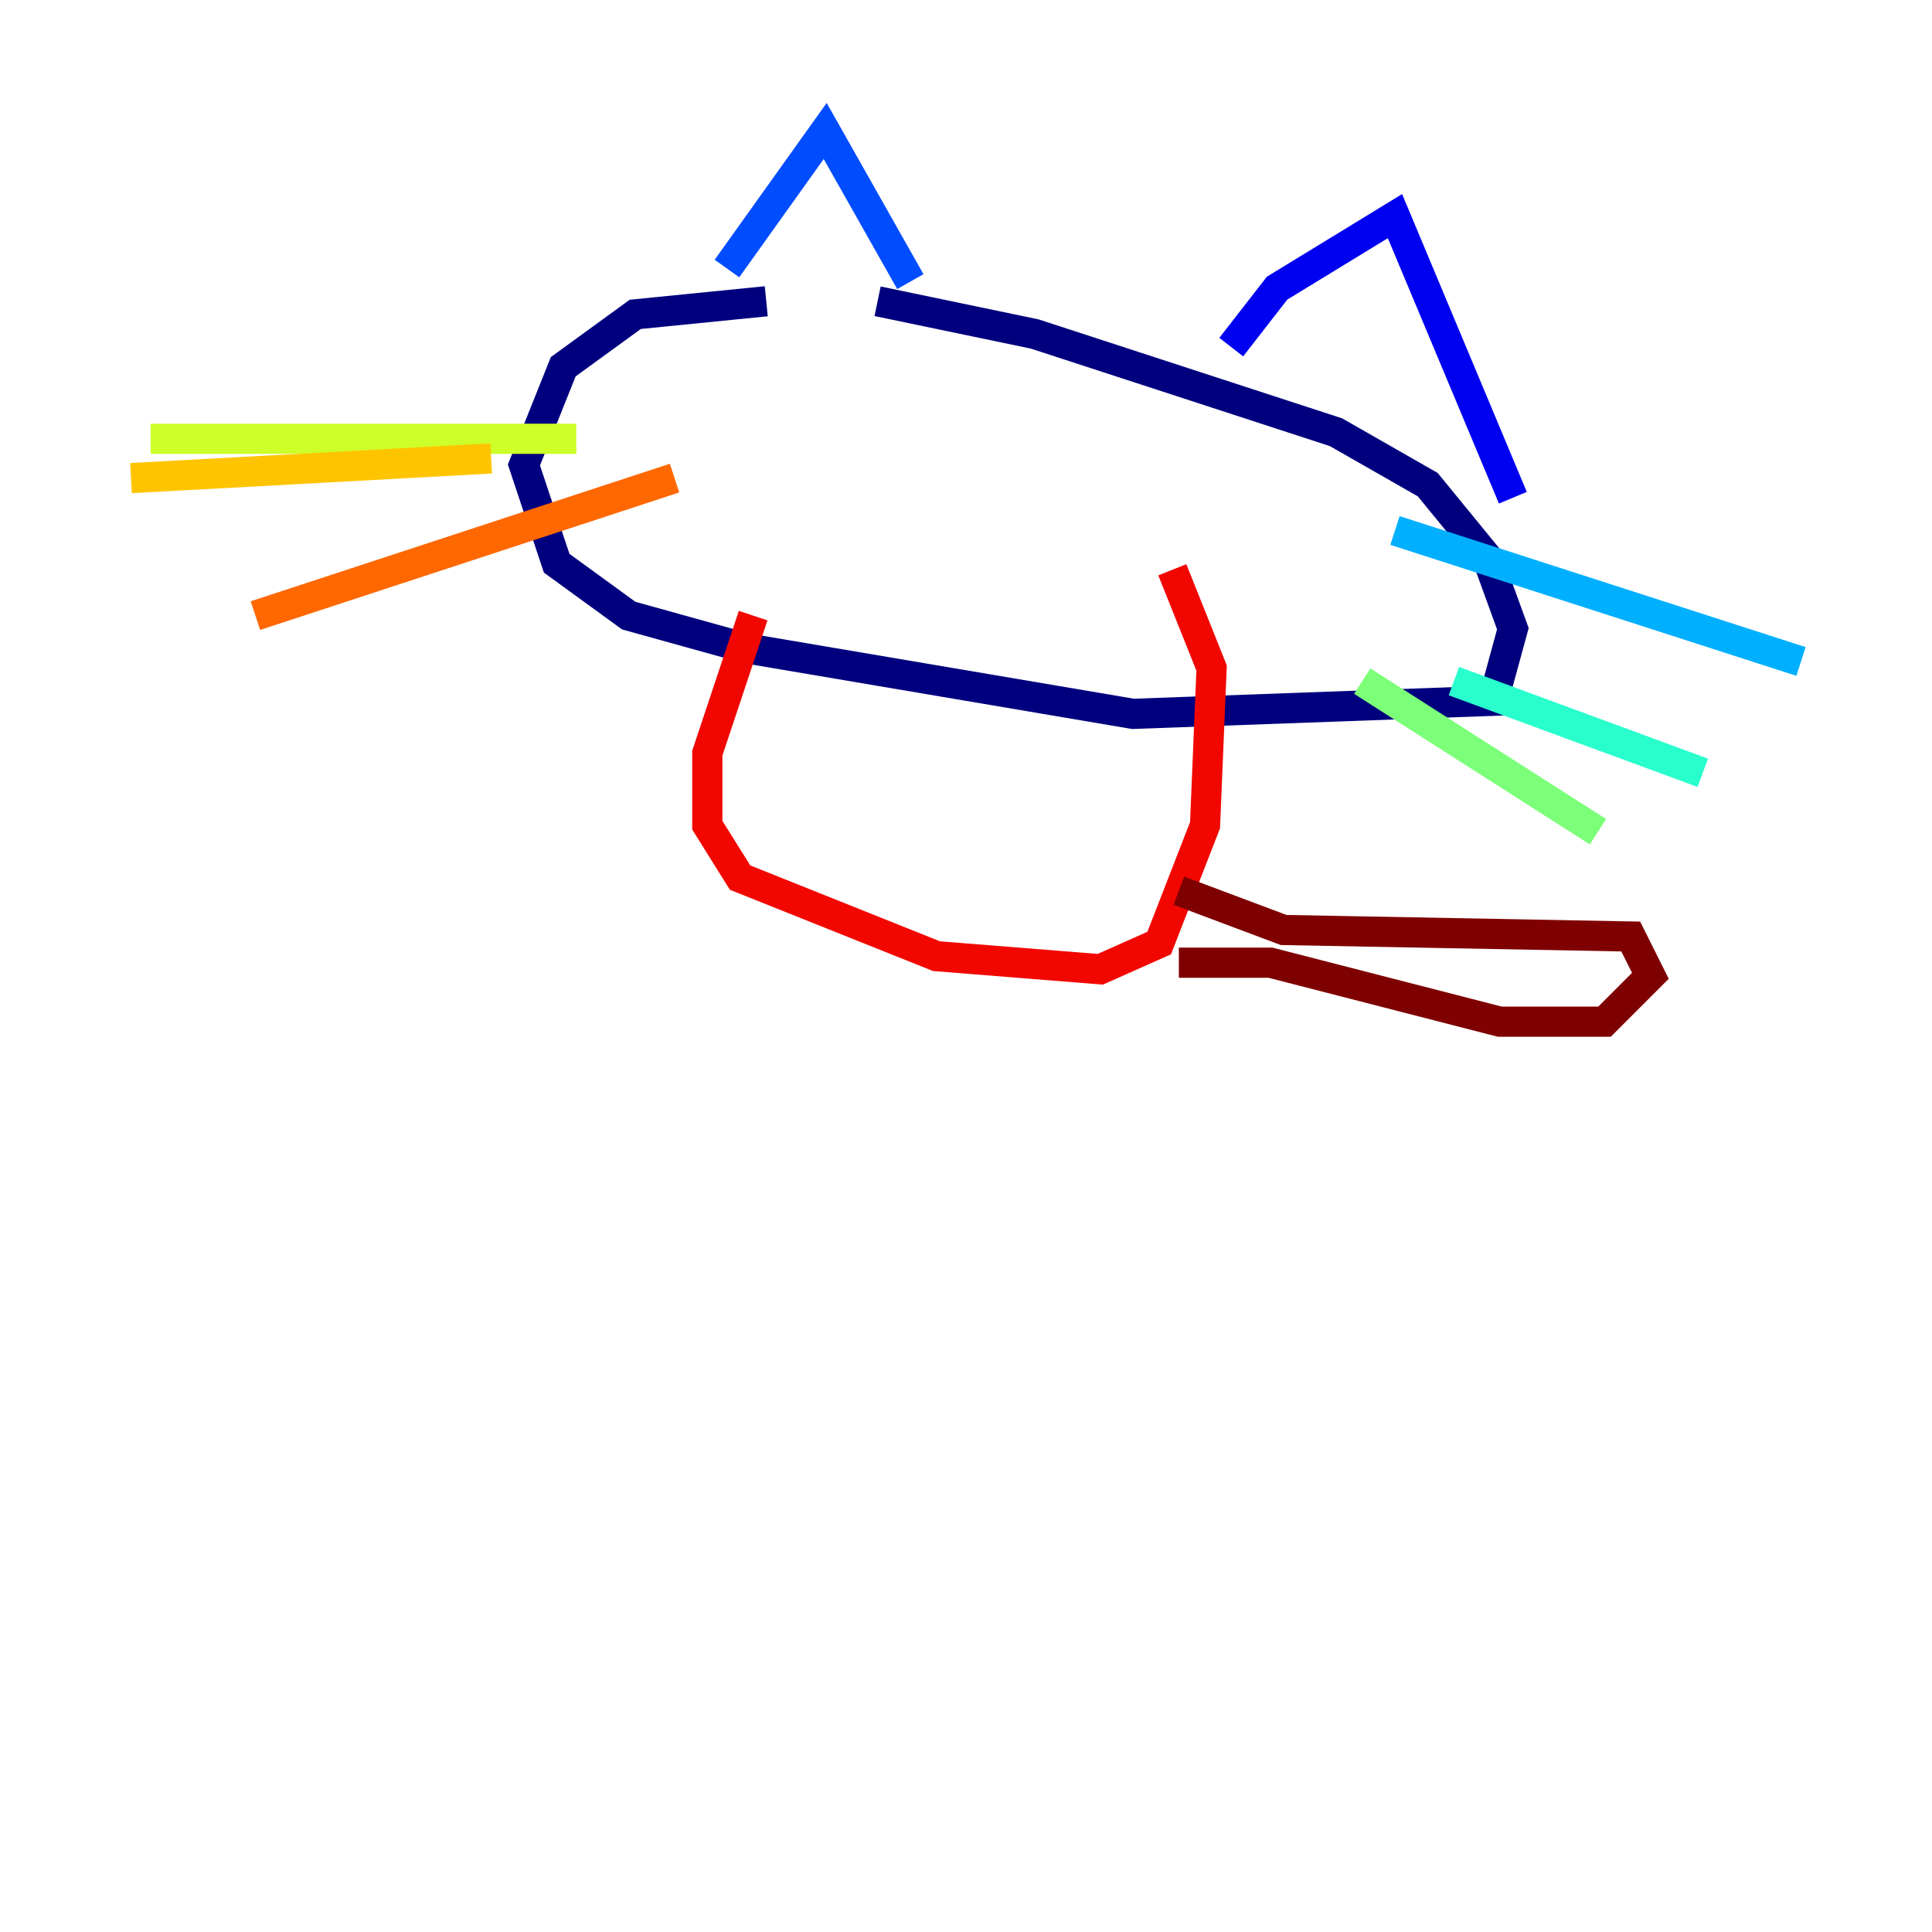 <?xml version="1.0" encoding="utf-8" ?>
<svg baseProfile="tiny" height="128" version="1.2" viewBox="0,0,128,128" width="128" xmlns="http://www.w3.org/2000/svg" xmlns:ev="http://www.w3.org/2001/xml-events" xmlns:xlink="http://www.w3.org/1999/xlink"><defs /><polyline fill="none" points="50.766,19.959 42.088,20.827 37.315,24.298 34.712,30.807 36.881,37.315 41.654,40.786 49.464,42.956 75.064,47.295 98.929,46.427 100.231,41.654 98.495,36.881 94.59,32.108 88.515,28.637 68.556,22.129 58.142,19.959" stroke="#00007f" stroke-width="2" /><polyline fill="none" points="81.573,22.997 84.61,19.091 92.42,14.319 100.231,32.976" stroke="#0000f1" stroke-width="2" /><polyline fill="none" points="60.312,18.658 54.671,8.678 48.163,17.79" stroke="#004cff" stroke-width="2" /><polyline fill="none" points="92.42,35.146 119.322,43.824" stroke="#00b0ff" stroke-width="2" /><polyline fill="none" points="96.325,45.125 112.814,51.2" stroke="#29ffcd" stroke-width="2" /><polyline fill="none" points="90.251,45.125 105.871,55.105" stroke="#7cff79" stroke-width="2" /><polyline fill="none" points="38.183,29.071 9.98,29.071" stroke="#cdff29" stroke-width="2" /><polyline fill="none" points="32.542,30.373 8.678,31.675" stroke="#ffc400" stroke-width="2" /><polyline fill="none" points="44.691,31.675 16.922,40.786" stroke="#ff6700" stroke-width="2" /><polyline fill="none" points="49.898,40.786 46.861,49.898 46.861,54.671 49.031,58.142 62.047,63.349 72.895,64.217 76.8,62.481 79.837,54.671 80.271,44.258 77.668,37.749" stroke="#f10700" stroke-width="2" /><polyline fill="none" points="78.102,59.01 85.044,61.614 108.041,62.047 109.342,64.651 106.305,67.688 99.363,67.688 84.176,63.783 78.102,63.783" stroke="#7f0000" stroke-width="2" /></svg>